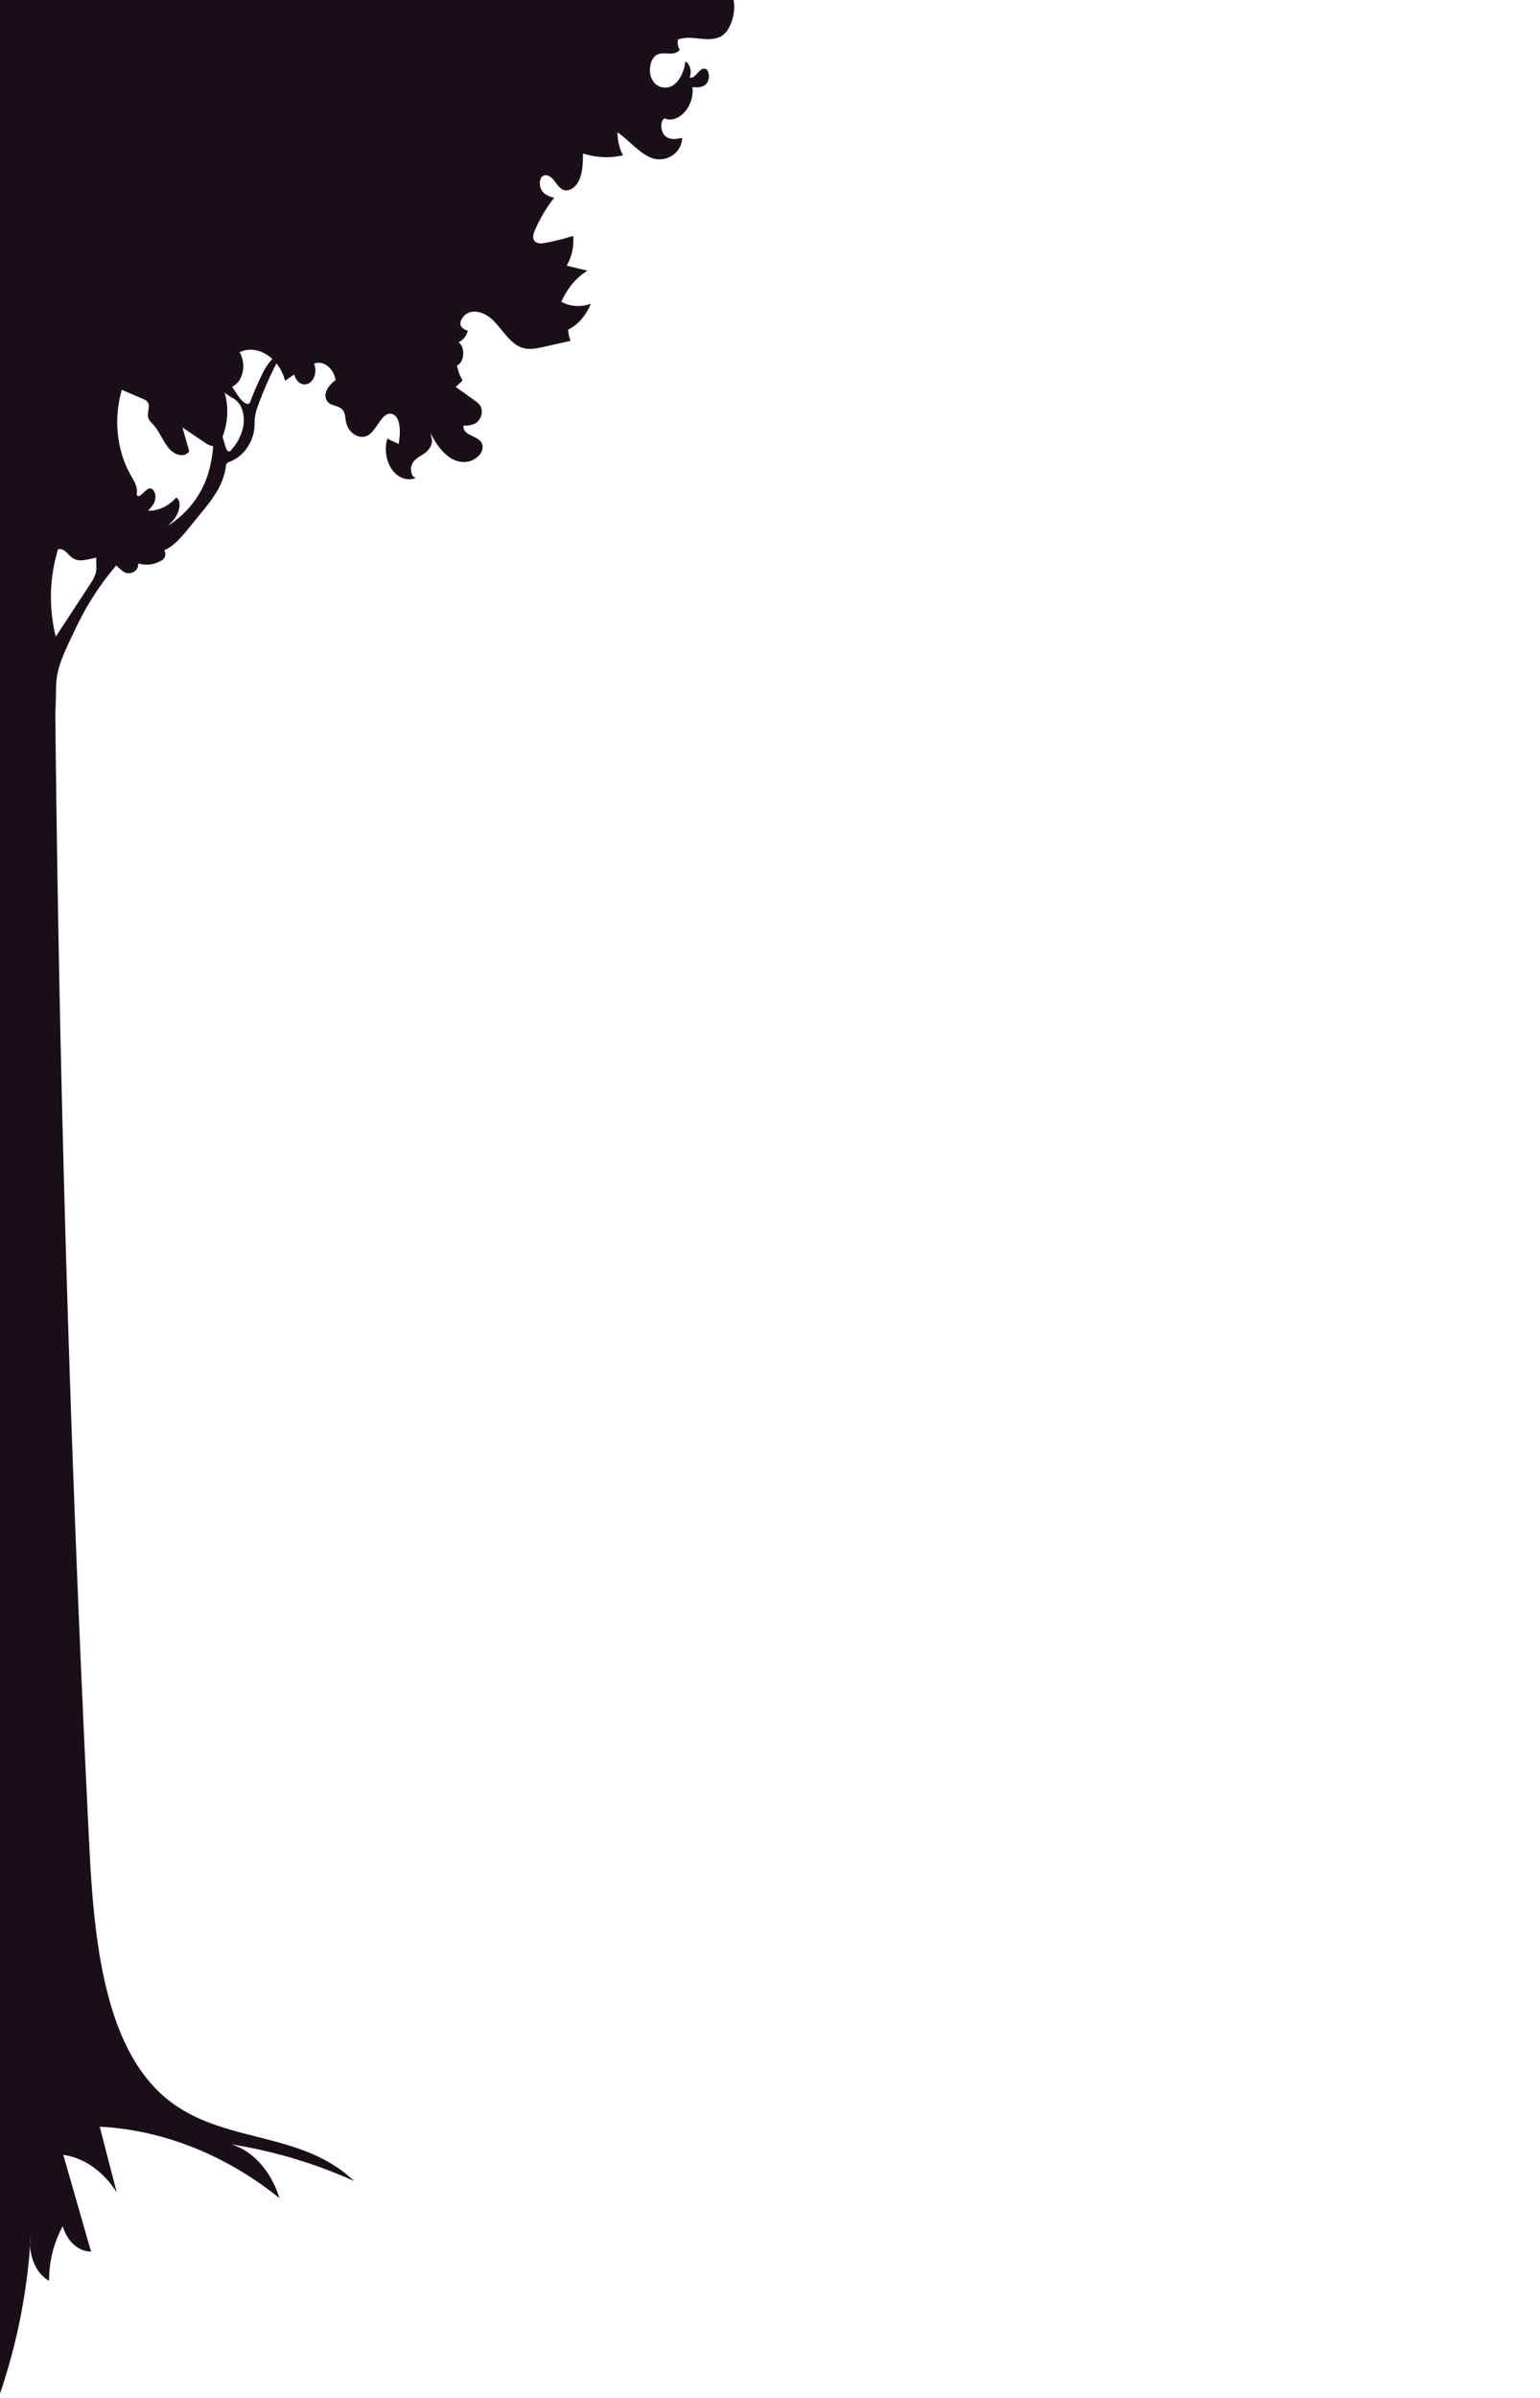 <svg xmlns="http://www.w3.org/2000/svg" viewBox="0 0 981.526 1527.532">
  <defs>
    <style>
      .a {
        fill: #1a0f18;
      }
    </style>
  </defs>
  <title>fg</title>
  <path class="a" d="M467.583,0H-.937V1527.532a376.941,376.941,0,0,0,20.15-97.34,28.682,28.682,0,0,1,.36-5.398c-.11,1.804-.23,3.595-.36,5.398.23,9.694,5.07,19.206,12.1,22.723a71.224,71.224,0,0,1,8.68-34.7c2.835,9.718,10.012,16.143,18.02,16.13q-8.835-30.794-17.67-61.589c13.344,1.901,25.581,10.522,34.08,24.007q-5.445-20.984-10.87-41.967c40.553,2.174,79.994,17.836,114.54,45.484-5.333-17.147-16.718-29.896-30.57-34.233a309.944,309.944,0,0,1,78.09,23.333c-35.21-33.61-87.16-22.593-122.83-55.386-36.55-33.584-42.95-99.443-45.83-157.437q-17.94-360.909-21.72-722.687c.49-6.553.32-13.808.63-18.7.66-10.446,4.65-18.778,12.63-35.44a180.749,180.749,0,0,1,25.62-39.567,26.068,26.068,0,0,0,4.86,4.179c3.69,2.18,9.55-.195,9.08-5.411a18.217,18.217,0,0,0,14.24-1.531,4.647,4.647,0,0,0,2.37-6.865c6.03-2.505,11.07-8.474,15.76-14.21l8.28-10.161c6.64-8.124,13.64-17.091,15.2-28.77a5.68,5.68,0,0,1,.43-1.817,3.369,3.369,0,0,1,2.07-1.441c7.83-2.868,14.84-11.264,15.74-21.749.2-2.362.1-4.75.41-7.085a34.829,34.829,0,0,1,2.06-7.332,238.123,238.123,0,0,1,11.57-26.473,28.823,28.823,0,0,1,5.49,11.056q2.94-2.005,5.88-3.984c1.096,4.71,4.926,7.376,8.556,5.954s5.684-6.393,4.588-11.103a10.519,10.519,0,0,0-.545-1.69c5.69-2.492,12.62,2.79,13.71,10.472-3.66,2.595-7.93,7.592-5.9,12.328,2.08,4.84,8.56,3.011,11.05,7.527,1.04,1.895,1.06,4.399,1.51,6.67,1.6,8.007,9.92,12.237,15.28,7.747,5.02-4.192,8.21-14.378,14.04-12.756,5.61,1.557,5.6,11.887,4.22,19.115-2.4-1.129-4.81-2.245-7.22-3.374-2.829,9.944,1.089,20.981,8.751,24.652a11.616,11.616,0,0,0,9.659.263c-3.01.13-4.2-5.658-2.52-8.902s4.76-4.594,7.44-6.385,5.39-4.931,5.09-8.811c-.11-1.389-.6-2.712-.69-4.075.18.363.37.727.56,1.09,3.34,6.333,7.64,12.095,13.09,15.079s12.19,2.738,16.85-1.998a7.919,7.919,0,0,0,2.54-5.918c-.52-7.423-12.8-5.853-12.22-13.262,2.84-.065,5.8-.169,8.28-1.96a8.808,8.808,0,0,0,3.12-9.214c-.76-2.271-2.54-3.634-4.22-4.84q-6.03-4.341-12.08-8.669,2.19-2.083,4.36-4.14a27.885,27.885,0,0,1-3.56-9.668c4.74-1.609,5.4-11.965.92-14.56a11.223,11.223,0,0,0,5.96-7.475c-2.24-.584-5.08-2.193-4.73-5.126a5.57,5.57,0,0,1,.61-1.804c4.2-8.214,14.25-5.658,20.26.376,6.01,6.021,10.89,14.716,18.22,17.311,4.55,1.609,9.38.584,14.03-.454q8.535-1.908,17.06-3.815a22.05,22.05,0,0,1-1.5-7.137c6.208-3.08,11.348-8.971,14.47-16.585a22.519,22.519,0,0,1-18.8-1.181c3.826-8.667,9.629-15.581,16.61-19.79q-6.615-1.616-13.22-3.231a32.06,32.06,0,0,0,4.11-18.959,146.351,146.351,0,0,1-18.72,4.62c-2.61.467-6.14.078-6.69-3.257a8.353,8.353,0,0,1,.89-4.503,88.146,88.146,0,0,1,12.45-21.114c-2.7-.74-5.58-1.583-7.52-4.127-1.95-2.543-2.35-7.397-.07-9.434,2.09-1.869,5.01-.35,6.92,1.83s3.46,5.035,5.8,6.333c4.02,2.232,8.82-1.298,10.93-6.268,2.12-4.957,2.24-10.888,2.31-16.559a48.416,48.416,0,0,0,25.47,1.168,30.932,30.932,0,0,1-3.47-14.69c7.37,5.165,13.64,13.211,21.67,16.338s18.98-1.921,19.52-12.769c-3.56.766-7.47,1.453-10.54-.986-3.08-2.44-3.95-9.421-.71-11.446,8.93,3.763,19.33-7.89,17.76-19.907,3.12.273,6.58.415,8.97-2.206,2.38-2.621,2.03-8.993-1.07-9.525-3.63-.623-6.13,6.93-9.63,5.554,1.457-3.662.35-8.163-2.472-10.053q-.147-.098-.298-.186c-.68,6.268-3.42,12.38-7.78,15.222a9.231,9.231,0,0,1-13.22-3.374c-2.93-5.074-1.6-13.626,2.91-16.027,4.67-2.492,11.02,1.414,14.56-3.257a8.366,8.366,0,0,1-1.14-6.437c4.28-1.635,8.84-1.129,13.28-.649,4.44.467,9.02.882,13.25-.947,6.09-2.634,8.15-11.394,8.37-12.224A27.553,27.553,0,0,0,467.583,0Zm-406.24,363.342c-.4,3.413-2.19,6.242-3.92,8.863q-10.95,16.701-21.89,33.403a107.76,107.76,0,0,1-2.93-30.872,103.329,103.329,0,0,1,4.43-24.916,6.68,6.68,0,0,1,2.68.26c2.37.844,4.03,3.569,6.16,5.152,4.6,3.4,10.16.908,15.55.039-.33,2.582.23,5.411-.08,8.072Zm71.15-61.07a59.933,59.933,0,0,1-16.15,25.474,62.34,62.34,0,0,1-9.18,7.072c.81-.895,1.65-1.726,2.44-2.479,3.95-3.763,7.11-12.562,2.73-15.391-4.979,5.585-11.38,8.568-17.96,8.37,1.95-2.037,4.02-4.308,4.61-7.475.59-3.153-1.27-7.176-3.75-6.644-3.21.688-6.68,7.475-8.13,3.685.97-4.412-1.68-8.617-3.82-12.276-8.907-15.645-11.024-36.118-5.61-54.257q6.705,2.861,13.39,5.723c1.37.584,2.89,1.324,3.51,3.024.94,2.543-.7,5.58-.23,8.344.39,2.271,2.04,3.698,3.41,5.191,3.78,4.14,6.02,10.213,9.6,14.638,3.58,4.438,9.77,6.774,13.27,2.245q-2.16-7.592-4.32-15.183,7.05,4.75,14.11,9.512a11.667,11.667,0,0,0,5.46,2.388,83.456,83.456,0,0,1-3.38,18.038Zm22.47-30.158a31.469,31.469,0,0,1-7.58,14.534,2.415,2.415,0,0,1-1.26.947c-1.08.182-1.83-1.311-2.25-2.608-.73-2.219-1.36-4.516-2.03-6.787a44.945,44.945,0,0,0,1.37-28.16,11.096,11.096,0,0,0,1.35,1.194c2.24,1.661,4.8,2.595,6.81,4.672,3.59,3.685,4.71,10.446,3.59,16.208Zm11.95-33.364q-3.988,8.164-7.29,16.844a3.034,3.034,0,0,1-.93,1.531,1.639,1.639,0,0,1-1.55.013c-3.97-1.492-6.36-6.774-9.24-10.732a12.08,12.08,0,0,0,5.66-5.969,18.101,18.101,0,0,0-.85-16.078c6.93-3.27,14.89-1.194,20.86,4.321a36.078,36.078,0,0,0-6.66,10.07Z"/>
</svg>
